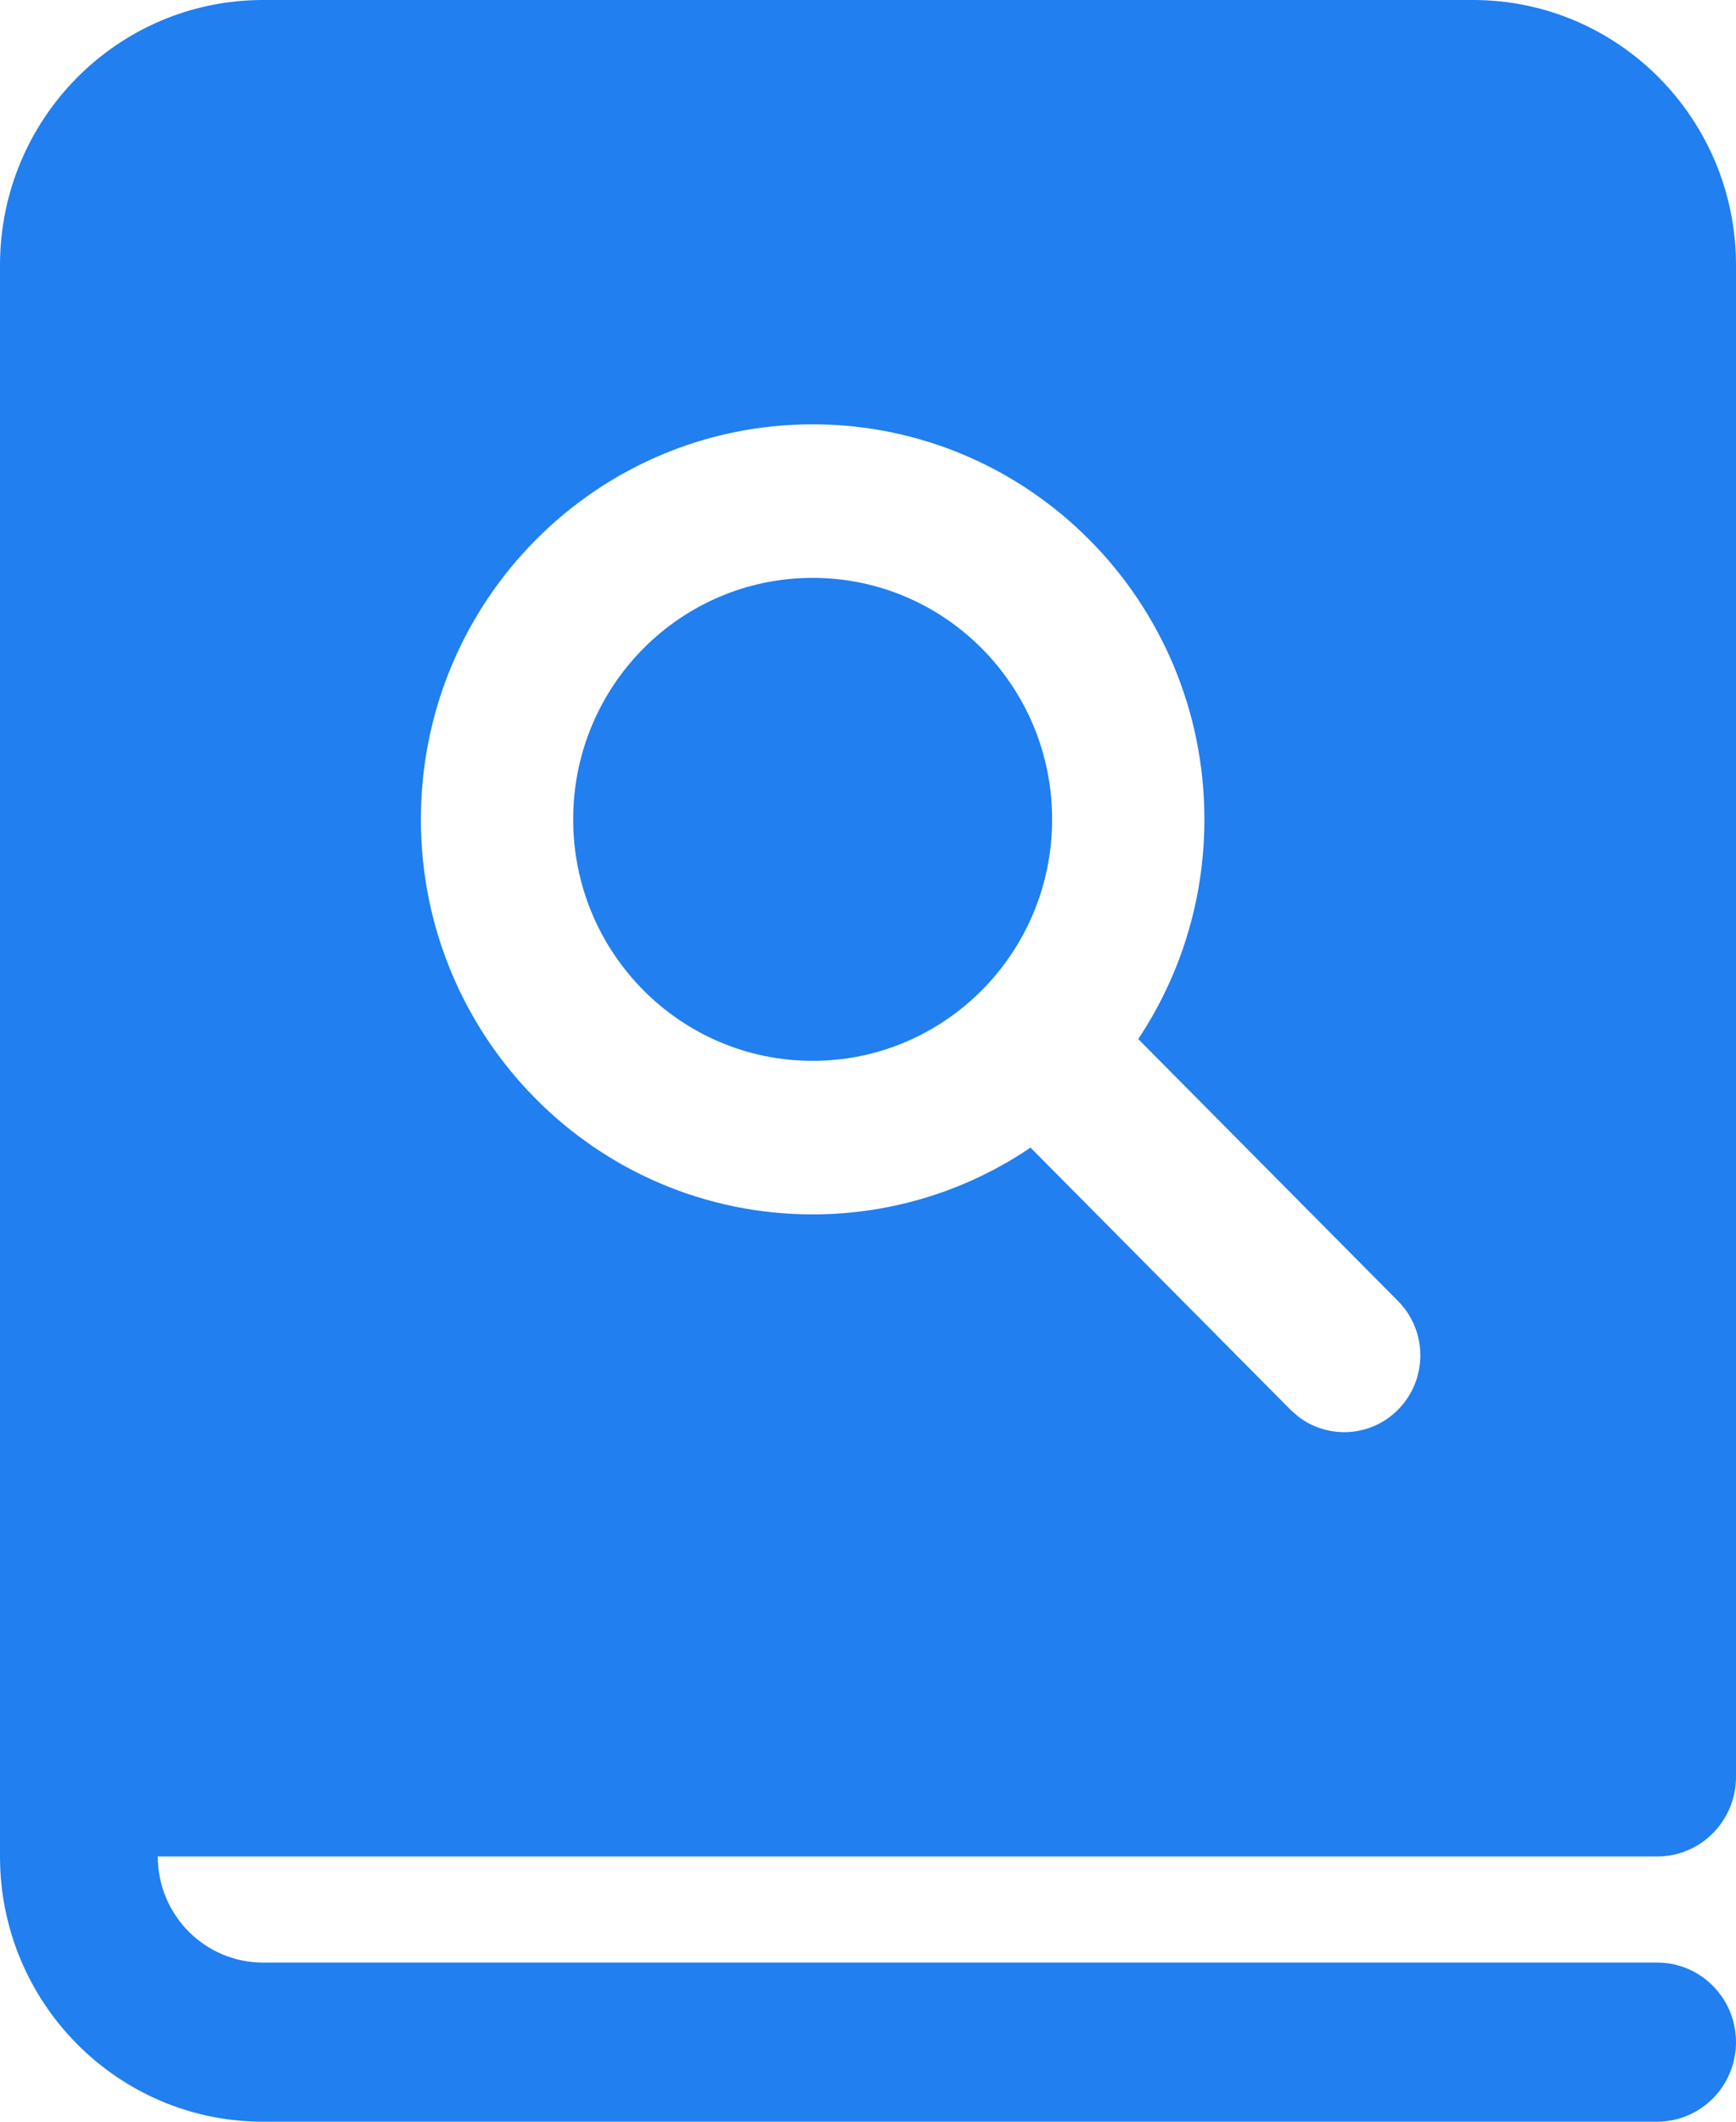 <svg width="18" height="22" viewBox="0 0 18 22" fill="none" xmlns="http://www.w3.org/2000/svg">
<path d="M8.426 5.992C7.054 5.992 5.943 7.113 5.943 8.496C5.943 9.879 7.054 11 8.426 11C9.797 11 10.909 9.879 10.909 8.496C10.909 7.113 9.797 5.992 8.426 5.992ZM0 2.75C0 1.231 1.221 0 2.727 0H15.273C16.779 0 18 1.231 18 2.75V18.425C18 18.881 17.634 19.25 17.182 19.25H1.636C1.636 19.858 2.125 20.35 2.727 20.35H17.182C17.634 20.35 18 20.719 18 21.175C18 21.631 17.634 22 17.182 22H2.727C1.221 22 0 20.769 0 19.25V2.75ZM11.802 10.774C12.235 10.123 12.488 9.339 12.488 8.496C12.488 6.234 10.669 4.4 8.426 4.4C6.182 4.4 4.364 6.234 4.364 8.496C4.364 10.758 6.182 12.592 8.426 12.592C9.262 12.592 10.039 12.337 10.685 11.9L13.387 14.624L13.46 14.688L13.468 14.694C13.777 14.925 14.216 14.9 14.496 14.617C14.804 14.306 14.804 13.802 14.496 13.491L11.802 10.774Z" fill="#217FEF"/>
</svg>

